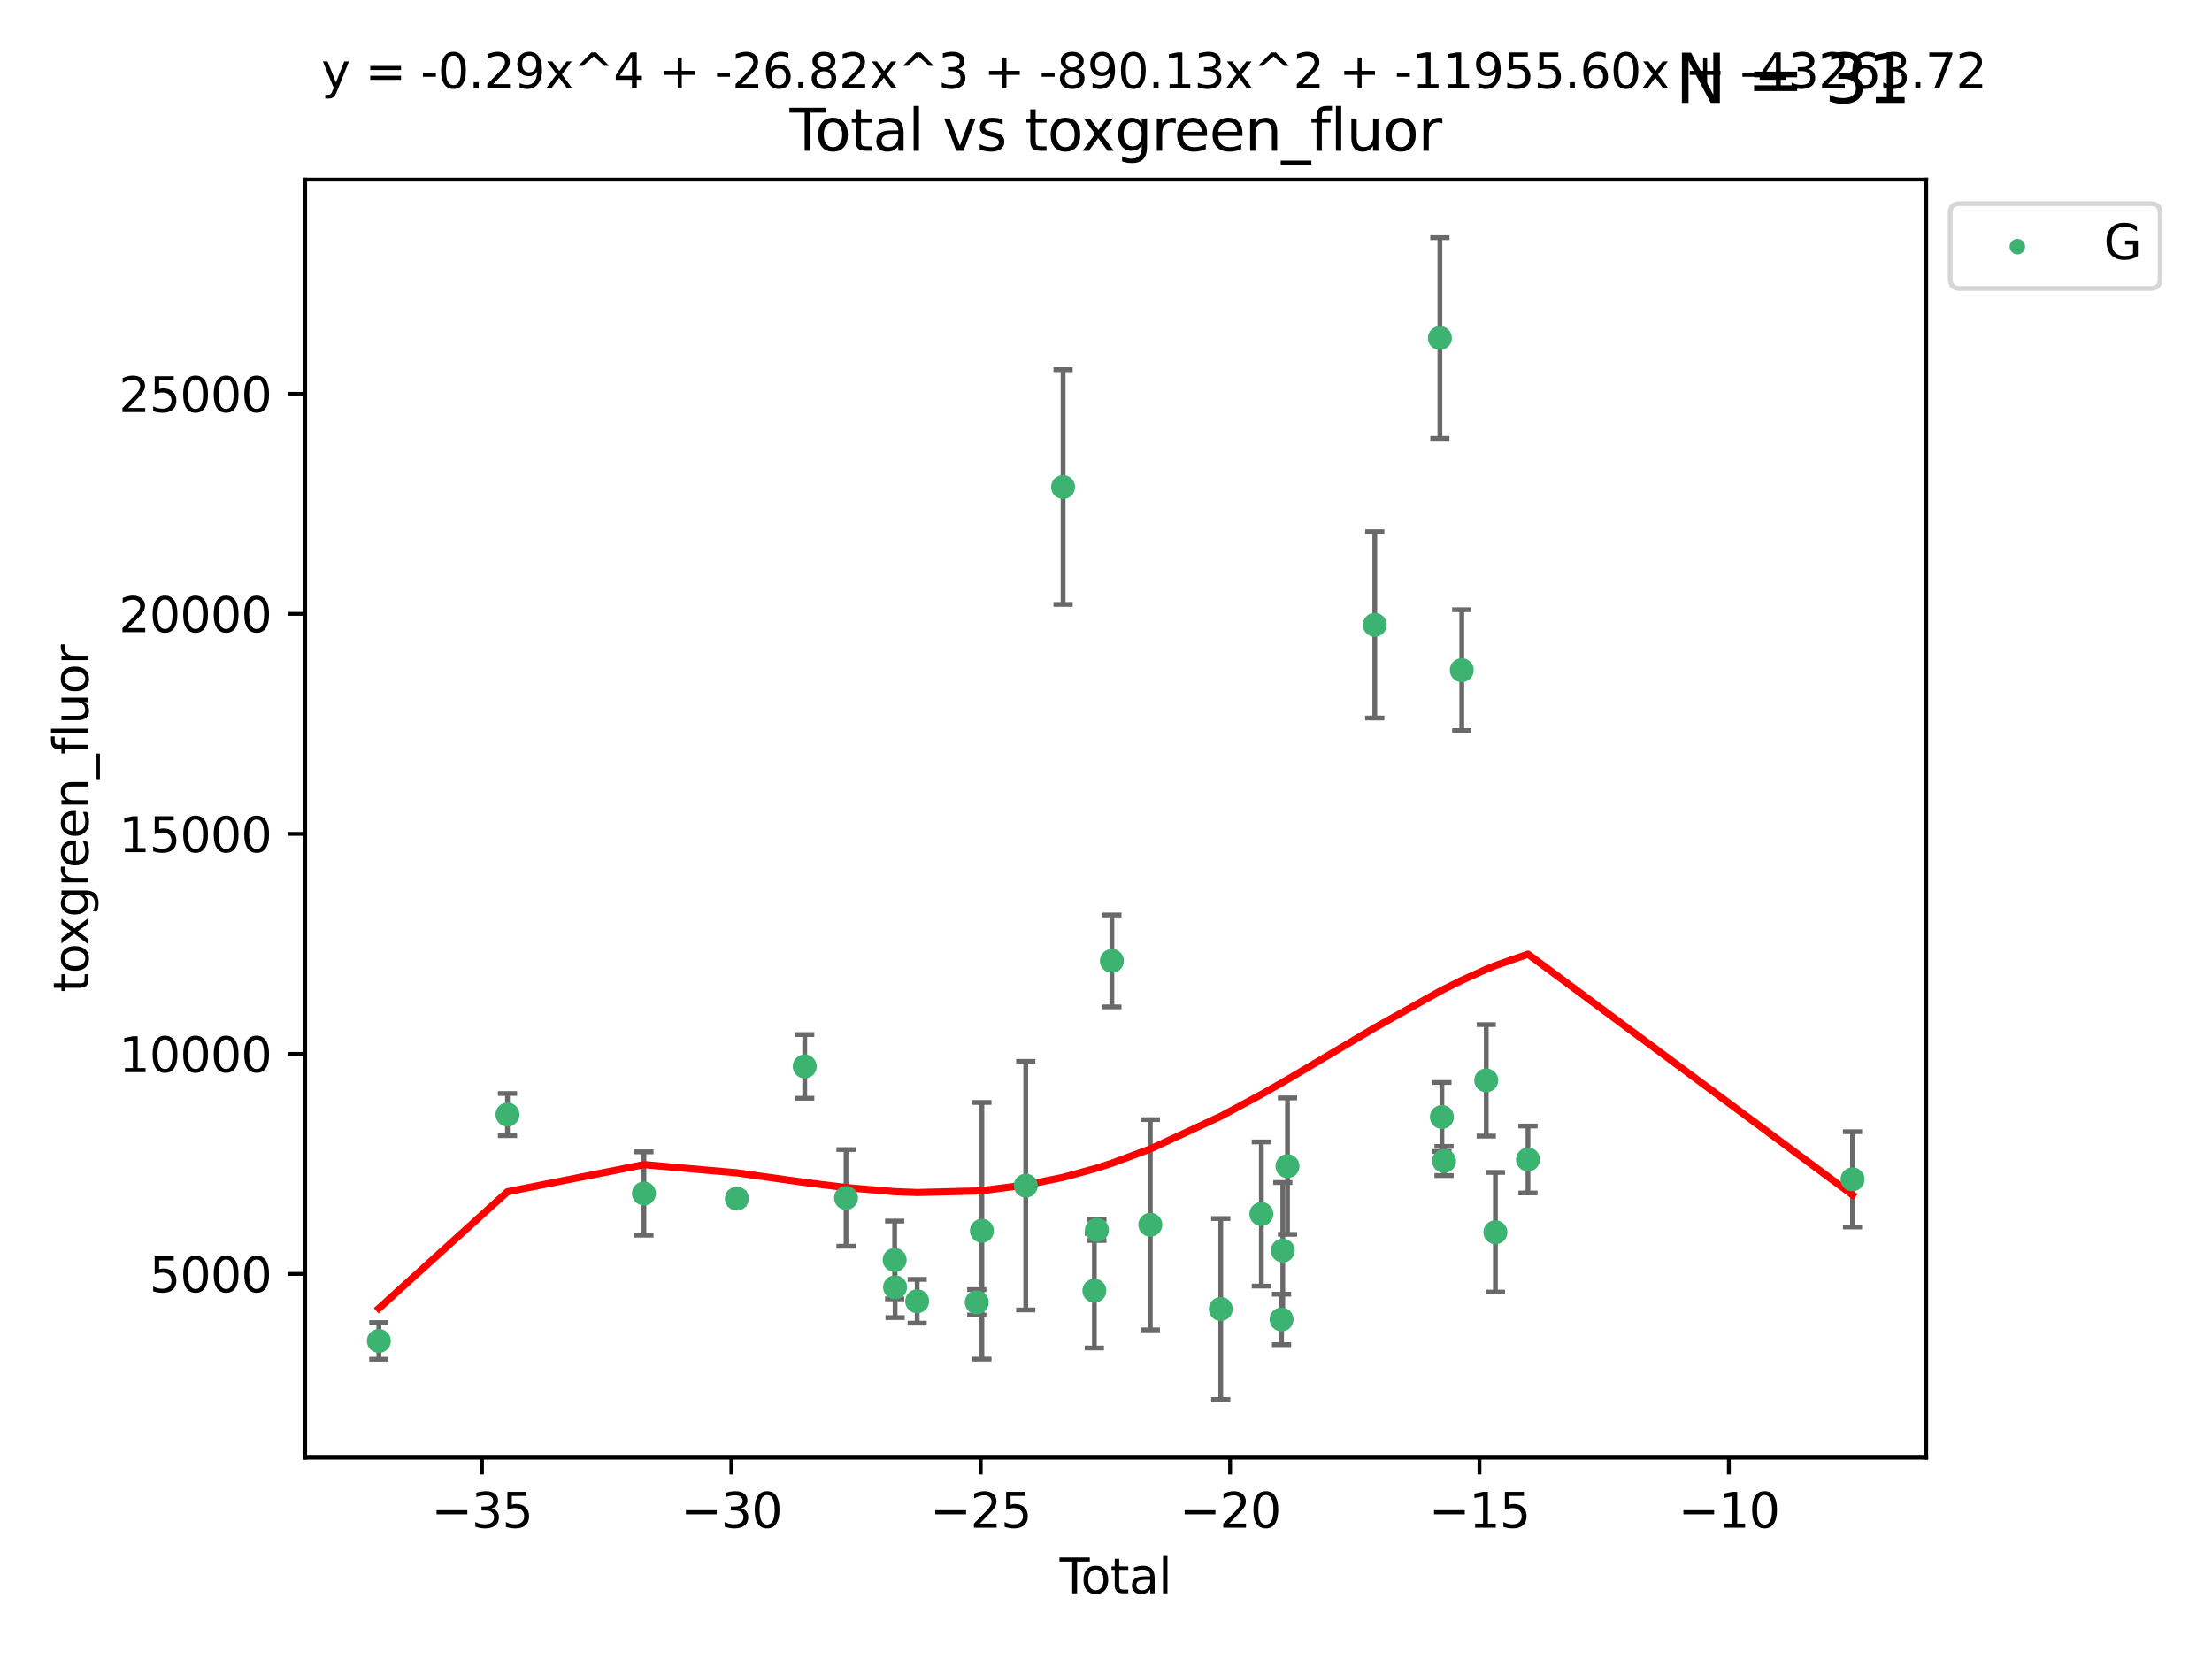 <?xml version="1.0" encoding="utf-8" standalone="no"?>
<!DOCTYPE svg PUBLIC "-//W3C//DTD SVG 1.1//EN"
  "http://www.w3.org/Graphics/SVG/1.1/DTD/svg11.dtd">
<svg xmlns:xlink="http://www.w3.org/1999/xlink" width="460.8pt" height="345.6pt" viewBox="0 0 460.8 345.6" xmlns="http://www.w3.org/2000/svg" version="1.1">
 <defs>
  <style type="text/css">*{stroke-linejoin: round; stroke-linecap: butt}</style>
 </defs>
 <g id="figure_1">
  <g id="patch_1">
   <path d="M 0 345.6 
L 460.8 345.6 
L 460.8 0 
L 0 0 
z
" style="fill: #ffffff"/>
  </g>
  <g id="axes_1">
   <g id="patch_2">
    <path d="M 63.571 303.64 
L 401.26 303.64 
L 401.26 37.411 
L 63.571 37.411 
z
" style="fill: #ffffff"/>
   </g>
   <g id="PathCollection_1">
    <defs>
     <path id="m849552e42e" d="M 0 1.118 
C 0.297 1.118 0.581 1 0.791 0.791 
C 1 0.581 1.118 0.297 1.118 0 
C 1.118 -0.297 1 -0.581 0.791 -0.791 
C 0.581 -1 0.297 -1.118 0 -1.118 
C -0.297 -1.118 -0.581 -1 -0.791 -0.791 
C -1 -0.581 -1.118 -0.297 -1.118 0 
C -1.118 0.297 -1 0.581 -0.791 0.791 
C -0.581 1 -0.297 1.118 0 1.118 
z
" style="stroke: #3cb371"/>
    </defs>
    <g clip-path="url(#pa3aed4ff82)">
     <use xlink:href="#m849552e42e" x="78.921" y="279.341" style="fill: #3cb371; stroke: #3cb371"/>
     <use xlink:href="#m849552e42e" x="105.716" y="232.188" style="fill: #3cb371; stroke: #3cb371"/>
     <use xlink:href="#m849552e42e" x="134.142" y="248.629" style="fill: #3cb371; stroke: #3cb371"/>
     <use xlink:href="#m849552e42e" x="153.503" y="249.694" style="fill: #3cb371; stroke: #3cb371"/>
     <use xlink:href="#m849552e42e" x="167.638" y="222.154" style="fill: #3cb371; stroke: #3cb371"/>
     <use xlink:href="#m849552e42e" x="176.245" y="249.546" style="fill: #3cb371; stroke: #3cb371"/>
     <use xlink:href="#m849552e42e" x="186.371" y="262.479" style="fill: #3cb371; stroke: #3cb371"/>
     <use xlink:href="#m849552e42e" x="186.464" y="268.169" style="fill: #3cb371; stroke: #3cb371"/>
     <use xlink:href="#m849552e42e" x="191.063" y="271.079" style="fill: #3cb371; stroke: #3cb371"/>
     <use xlink:href="#m849552e42e" x="203.477" y="271.297" style="fill: #3cb371; stroke: #3cb371"/>
     <use xlink:href="#m849552e42e" x="204.548" y="256.397" style="fill: #3cb371; stroke: #3cb371"/>
     <use xlink:href="#m849552e42e" x="213.683" y="246.993" style="fill: #3cb371; stroke: #3cb371"/>
     <use xlink:href="#m849552e42e" x="221.461" y="101.45" style="fill: #3cb371; stroke: #3cb371"/>
     <use xlink:href="#m849552e42e" x="227.978" y="268.88" style="fill: #3cb371; stroke: #3cb371"/>
     <use xlink:href="#m849552e42e" x="228.505" y="256.215" style="fill: #3cb371; stroke: #3cb371"/>
     <use xlink:href="#m849552e42e" x="231.624" y="200.176" style="fill: #3cb371; stroke: #3cb371"/>
     <use xlink:href="#m849552e42e" x="239.63" y="255.134" style="fill: #3cb371; stroke: #3cb371"/>
     <use xlink:href="#m849552e42e" x="254.305" y="272.691" style="fill: #3cb371; stroke: #3cb371"/>
     <use xlink:href="#m849552e42e" x="262.764" y="252.903" style="fill: #3cb371; stroke: #3cb371"/>
     <use xlink:href="#m849552e42e" x="266.97" y="274.863" style="fill: #3cb371; stroke: #3cb371"/>
     <use xlink:href="#m849552e42e" x="267.227" y="260.513" style="fill: #3cb371; stroke: #3cb371"/>
     <use xlink:href="#m849552e42e" x="268.207" y="242.933" style="fill: #3cb371; stroke: #3cb371"/>
     <use xlink:href="#m849552e42e" x="286.39" y="130.16" style="fill: #3cb371; stroke: #3cb371"/>
     <use xlink:href="#m849552e42e" x="299.955" y="70.42" style="fill: #3cb371; stroke: #3cb371"/>
     <use xlink:href="#m849552e42e" x="300.376" y="232.687" style="fill: #3cb371; stroke: #3cb371"/>
     <use xlink:href="#m849552e42e" x="300.819" y="241.851" style="fill: #3cb371; stroke: #3cb371"/>
     <use xlink:href="#m849552e42e" x="304.513" y="139.609" style="fill: #3cb371; stroke: #3cb371"/>
     <use xlink:href="#m849552e42e" x="309.612" y="225.06" style="fill: #3cb371; stroke: #3cb371"/>
     <use xlink:href="#m849552e42e" x="311.522" y="256.701" style="fill: #3cb371; stroke: #3cb371"/>
     <use xlink:href="#m849552e42e" x="318.303" y="241.548" style="fill: #3cb371; stroke: #3cb371"/>
     <use xlink:href="#m849552e42e" x="385.911" y="245.679" style="fill: #3cb371; stroke: #3cb371"/>
    </g>
   </g>
   <g id="matplotlib.axis_1">
    <g id="xtick_1">
     <g id="line2d_1">
      <defs>
       <path id="mc6979f262f" d="M 0 0 
L 0 3.5 
" style="stroke: #000000; stroke-width: 0.8"/>
      </defs>
      <g>
       <use xlink:href="#mc6979f262f" x="100.407" y="303.64" style="stroke: #000000; stroke-width: 0.8"/>
      </g>
     </g>
     <g id="text_1">
      <!-- −35 -->
      <g transform="translate(89.854 318.238)scale(0.1 -0.1)">
       <defs>
        <path id="DejaVuSans-2212" d="M 678 2272 
L 4684 2272 
L 4684 1741 
L 678 1741 
L 678 2272 
z
" transform="scale(0.016)"/>
        <path id="DejaVuSans-33" d="M 2597 2516 
Q 3050 2419 3304 2112 
Q 3559 1806 3559 1356 
Q 3559 666 3084 287 
Q 2609 -91 1734 -91 
Q 1441 -91 1130 -33 
Q 819 25 488 141 
L 488 750 
Q 750 597 1062 519 
Q 1375 441 1716 441 
Q 2309 441 2620 675 
Q 2931 909 2931 1356 
Q 2931 1769 2642 2001 
Q 2353 2234 1838 2234 
L 1294 2234 
L 1294 2753 
L 1863 2753 
Q 2328 2753 2575 2939 
Q 2822 3125 2822 3475 
Q 2822 3834 2567 4026 
Q 2313 4219 1838 4219 
Q 1578 4219 1281 4162 
Q 984 4106 628 3988 
L 628 4550 
Q 988 4650 1302 4700 
Q 1616 4750 1894 4750 
Q 2613 4750 3031 4423 
Q 3450 4097 3450 3541 
Q 3450 3153 3228 2886 
Q 3006 2619 2597 2516 
z
" transform="scale(0.016)"/>
        <path id="DejaVuSans-35" d="M 691 4666 
L 3169 4666 
L 3169 4134 
L 1269 4134 
L 1269 2991 
Q 1406 3038 1543 3061 
Q 1681 3084 1819 3084 
Q 2600 3084 3056 2656 
Q 3513 2228 3513 1497 
Q 3513 744 3044 326 
Q 2575 -91 1722 -91 
Q 1428 -91 1123 -41 
Q 819 9 494 109 
L 494 744 
Q 775 591 1075 516 
Q 1375 441 1709 441 
Q 2250 441 2565 725 
Q 2881 1009 2881 1497 
Q 2881 1984 2565 2268 
Q 2250 2553 1709 2553 
Q 1456 2553 1204 2497 
Q 953 2441 691 2322 
L 691 4666 
z
" transform="scale(0.016)"/>
       </defs>
       <use xlink:href="#DejaVuSans-2212"/>
       <use xlink:href="#DejaVuSans-33" x="83.789"/>
       <use xlink:href="#DejaVuSans-35" x="147.412"/>
      </g>
     </g>
    </g>
    <g id="xtick_2">
     <g id="line2d_2">
      <g>
       <use xlink:href="#mc6979f262f" x="152.355" y="303.64" style="stroke: #000000; stroke-width: 0.8"/>
      </g>
     </g>
     <g id="text_2">
      <!-- −30 -->
      <g transform="translate(141.803 318.238)scale(0.1 -0.1)">
       <defs>
        <path id="DejaVuSans-30" d="M 2034 4250 
Q 1547 4250 1301 3770 
Q 1056 3291 1056 2328 
Q 1056 1369 1301 889 
Q 1547 409 2034 409 
Q 2525 409 2770 889 
Q 3016 1369 3016 2328 
Q 3016 3291 2770 3770 
Q 2525 4250 2034 4250 
z
M 2034 4750 
Q 2819 4750 3233 4129 
Q 3647 3509 3647 2328 
Q 3647 1150 3233 529 
Q 2819 -91 2034 -91 
Q 1250 -91 836 529 
Q 422 1150 422 2328 
Q 422 3509 836 4129 
Q 1250 4750 2034 4750 
z
" transform="scale(0.016)"/>
       </defs>
       <use xlink:href="#DejaVuSans-2212"/>
       <use xlink:href="#DejaVuSans-33" x="83.789"/>
       <use xlink:href="#DejaVuSans-30" x="147.412"/>
      </g>
     </g>
    </g>
    <g id="xtick_3">
     <g id="line2d_3">
      <g>
       <use xlink:href="#mc6979f262f" x="204.303" y="303.64" style="stroke: #000000; stroke-width: 0.8"/>
      </g>
     </g>
     <g id="text_3">
      <!-- −25 -->
      <g transform="translate(193.751 318.238)scale(0.1 -0.1)">
       <defs>
        <path id="DejaVuSans-32" d="M 1228 531 
L 3431 531 
L 3431 0 
L 469 0 
L 469 531 
Q 828 903 1448 1529 
Q 2069 2156 2228 2338 
Q 2531 2678 2651 2914 
Q 2772 3150 2772 3378 
Q 2772 3750 2511 3984 
Q 2250 4219 1831 4219 
Q 1534 4219 1204 4116 
Q 875 4013 500 3803 
L 500 4441 
Q 881 4594 1212 4672 
Q 1544 4750 1819 4750 
Q 2544 4750 2975 4387 
Q 3406 4025 3406 3419 
Q 3406 3131 3298 2873 
Q 3191 2616 2906 2266 
Q 2828 2175 2409 1742 
Q 1991 1309 1228 531 
z
" transform="scale(0.016)"/>
       </defs>
       <use xlink:href="#DejaVuSans-2212"/>
       <use xlink:href="#DejaVuSans-32" x="83.789"/>
       <use xlink:href="#DejaVuSans-35" x="147.412"/>
      </g>
     </g>
    </g>
    <g id="xtick_4">
     <g id="line2d_4">
      <g>
       <use xlink:href="#mc6979f262f" x="256.252" y="303.64" style="stroke: #000000; stroke-width: 0.8"/>
      </g>
     </g>
     <g id="text_4">
      <!-- −20 -->
      <g transform="translate(245.699 318.238)scale(0.1 -0.1)">
       <use xlink:href="#DejaVuSans-2212"/>
       <use xlink:href="#DejaVuSans-32" x="83.789"/>
       <use xlink:href="#DejaVuSans-30" x="147.412"/>
      </g>
     </g>
    </g>
    <g id="xtick_5">
     <g id="line2d_5">
      <g>
       <use xlink:href="#mc6979f262f" x="308.2" y="303.64" style="stroke: #000000; stroke-width: 0.8"/>
      </g>
     </g>
     <g id="text_5">
      <!-- −15 -->
      <g transform="translate(297.648 318.238)scale(0.1 -0.1)">
       <defs>
        <path id="DejaVuSans-31" d="M 794 531 
L 1825 531 
L 1825 4091 
L 703 3866 
L 703 4441 
L 1819 4666 
L 2450 4666 
L 2450 531 
L 3481 531 
L 3481 0 
L 794 0 
L 794 531 
z
" transform="scale(0.016)"/>
       </defs>
       <use xlink:href="#DejaVuSans-2212"/>
       <use xlink:href="#DejaVuSans-31" x="83.789"/>
       <use xlink:href="#DejaVuSans-35" x="147.412"/>
      </g>
     </g>
    </g>
    <g id="xtick_6">
     <g id="line2d_6">
      <g>
       <use xlink:href="#mc6979f262f" x="360.149" y="303.64" style="stroke: #000000; stroke-width: 0.8"/>
      </g>
     </g>
     <g id="text_6">
      <!-- −10 -->
      <g transform="translate(349.596 318.238)scale(0.1 -0.1)">
       <use xlink:href="#DejaVuSans-2212"/>
       <use xlink:href="#DejaVuSans-31" x="83.789"/>
       <use xlink:href="#DejaVuSans-30" x="147.412"/>
      </g>
     </g>
    </g>
    <g id="text_7">
     <!-- Total -->
     <g transform="translate(220.739 331.917)scale(0.1 -0.1)">
      <defs>
       <path id="DejaVuSans-54" d="M -19 4666 
L 3928 4666 
L 3928 4134 
L 2272 4134 
L 2272 0 
L 1638 0 
L 1638 4134 
L -19 4134 
L -19 4666 
z
" transform="scale(0.016)"/>
       <path id="DejaVuSans-6f" d="M 1959 3097 
Q 1497 3097 1228 2736 
Q 959 2375 959 1747 
Q 959 1119 1226 758 
Q 1494 397 1959 397 
Q 2419 397 2687 759 
Q 2956 1122 2956 1747 
Q 2956 2369 2687 2733 
Q 2419 3097 1959 3097 
z
M 1959 3584 
Q 2709 3584 3137 3096 
Q 3566 2609 3566 1747 
Q 3566 888 3137 398 
Q 2709 -91 1959 -91 
Q 1206 -91 779 398 
Q 353 888 353 1747 
Q 353 2609 779 3096 
Q 1206 3584 1959 3584 
z
" transform="scale(0.016)"/>
       <path id="DejaVuSans-74" d="M 1172 4494 
L 1172 3500 
L 2356 3500 
L 2356 3053 
L 1172 3053 
L 1172 1153 
Q 1172 725 1289 603 
Q 1406 481 1766 481 
L 2356 481 
L 2356 0 
L 1766 0 
Q 1100 0 847 248 
Q 594 497 594 1153 
L 594 3053 
L 172 3053 
L 172 3500 
L 594 3500 
L 594 4494 
L 1172 4494 
z
" transform="scale(0.016)"/>
       <path id="DejaVuSans-61" d="M 2194 1759 
Q 1497 1759 1228 1600 
Q 959 1441 959 1056 
Q 959 750 1161 570 
Q 1363 391 1709 391 
Q 2188 391 2477 730 
Q 2766 1069 2766 1631 
L 2766 1759 
L 2194 1759 
z
M 3341 1997 
L 3341 0 
L 2766 0 
L 2766 531 
Q 2569 213 2275 61 
Q 1981 -91 1556 -91 
Q 1019 -91 701 211 
Q 384 513 384 1019 
Q 384 1609 779 1909 
Q 1175 2209 1959 2209 
L 2766 2209 
L 2766 2266 
Q 2766 2663 2505 2880 
Q 2244 3097 1772 3097 
Q 1472 3097 1187 3025 
Q 903 2953 641 2809 
L 641 3341 
Q 956 3463 1253 3523 
Q 1550 3584 1831 3584 
Q 2591 3584 2966 3190 
Q 3341 2797 3341 1997 
z
" transform="scale(0.016)"/>
       <path id="DejaVuSans-6c" d="M 603 4863 
L 1178 4863 
L 1178 0 
L 603 0 
L 603 4863 
z
" transform="scale(0.016)"/>
      </defs>
      <use xlink:href="#DejaVuSans-54"/>
      <use xlink:href="#DejaVuSans-6f" x="44.084"/>
      <use xlink:href="#DejaVuSans-74" x="105.266"/>
      <use xlink:href="#DejaVuSans-61" x="144.475"/>
      <use xlink:href="#DejaVuSans-6c" x="205.754"/>
     </g>
    </g>
   </g>
   <g id="matplotlib.axis_2">
    <g id="ytick_1">
     <g id="line2d_7">
      <defs>
       <path id="mf30d311788" d="M 0 0 
L -3.5 0 
" style="stroke: #000000; stroke-width: 0.8"/>
      </defs>
      <g>
       <use xlink:href="#mf30d311788" x="63.571" y="265.383" style="stroke: #000000; stroke-width: 0.8"/>
      </g>
     </g>
     <g id="text_8">
      <!-- 5000 -->
      <g transform="translate(31.121 269.182)scale(0.1 -0.1)">
       <use xlink:href="#DejaVuSans-35"/>
       <use xlink:href="#DejaVuSans-30" x="63.623"/>
       <use xlink:href="#DejaVuSans-30" x="127.246"/>
       <use xlink:href="#DejaVuSans-30" x="190.869"/>
      </g>
     </g>
    </g>
    <g id="ytick_2">
     <g id="line2d_8">
      <g>
       <use xlink:href="#mf30d311788" x="63.571" y="219.548" style="stroke: #000000; stroke-width: 0.8"/>
      </g>
     </g>
     <g id="text_9">
      <!-- 10000 -->
      <g transform="translate(24.759 223.347)scale(0.1 -0.1)">
       <use xlink:href="#DejaVuSans-31"/>
       <use xlink:href="#DejaVuSans-30" x="63.623"/>
       <use xlink:href="#DejaVuSans-30" x="127.246"/>
       <use xlink:href="#DejaVuSans-30" x="190.869"/>
       <use xlink:href="#DejaVuSans-30" x="254.492"/>
      </g>
     </g>
    </g>
    <g id="ytick_3">
     <g id="line2d_9">
      <g>
       <use xlink:href="#mf30d311788" x="63.571" y="173.713" style="stroke: #000000; stroke-width: 0.8"/>
      </g>
     </g>
     <g id="text_10">
      <!-- 15000 -->
      <g transform="translate(24.759 177.512)scale(0.1 -0.1)">
       <use xlink:href="#DejaVuSans-31"/>
       <use xlink:href="#DejaVuSans-35" x="63.623"/>
       <use xlink:href="#DejaVuSans-30" x="127.246"/>
       <use xlink:href="#DejaVuSans-30" x="190.869"/>
       <use xlink:href="#DejaVuSans-30" x="254.492"/>
      </g>
     </g>
    </g>
    <g id="ytick_4">
     <g id="line2d_10">
      <g>
       <use xlink:href="#mf30d311788" x="63.571" y="127.878" style="stroke: #000000; stroke-width: 0.8"/>
      </g>
     </g>
     <g id="text_11">
      <!-- 20000 -->
      <g transform="translate(24.759 131.677)scale(0.1 -0.1)">
       <use xlink:href="#DejaVuSans-32"/>
       <use xlink:href="#DejaVuSans-30" x="63.623"/>
       <use xlink:href="#DejaVuSans-30" x="127.246"/>
       <use xlink:href="#DejaVuSans-30" x="190.869"/>
       <use xlink:href="#DejaVuSans-30" x="254.492"/>
      </g>
     </g>
    </g>
    <g id="ytick_5">
     <g id="line2d_11">
      <g>
       <use xlink:href="#mf30d311788" x="63.571" y="82.042" style="stroke: #000000; stroke-width: 0.8"/>
      </g>
     </g>
     <g id="text_12">
      <!-- 25000 -->
      <g transform="translate(24.759 85.842)scale(0.1 -0.1)">
       <use xlink:href="#DejaVuSans-32"/>
       <use xlink:href="#DejaVuSans-35" x="63.623"/>
       <use xlink:href="#DejaVuSans-30" x="127.246"/>
       <use xlink:href="#DejaVuSans-30" x="190.869"/>
       <use xlink:href="#DejaVuSans-30" x="254.492"/>
      </g>
     </g>
    </g>
    <g id="text_13">
     <!-- toxgreen_fluor -->
     <g transform="translate(18.401 206.72)rotate(-90)scale(0.1 -0.1)">
      <defs>
       <path id="DejaVuSans-78" d="M 3513 3500 
L 2247 1797 
L 3578 0 
L 2900 0 
L 1881 1375 
L 863 0 
L 184 0 
L 1544 1831 
L 300 3500 
L 978 3500 
L 1906 2253 
L 2834 3500 
L 3513 3500 
z
" transform="scale(0.016)"/>
       <path id="DejaVuSans-67" d="M 2906 1791 
Q 2906 2416 2648 2759 
Q 2391 3103 1925 3103 
Q 1463 3103 1205 2759 
Q 947 2416 947 1791 
Q 947 1169 1205 825 
Q 1463 481 1925 481 
Q 2391 481 2648 825 
Q 2906 1169 2906 1791 
z
M 3481 434 
Q 3481 -459 3084 -895 
Q 2688 -1331 1869 -1331 
Q 1566 -1331 1297 -1286 
Q 1028 -1241 775 -1147 
L 775 -588 
Q 1028 -725 1275 -790 
Q 1522 -856 1778 -856 
Q 2344 -856 2625 -561 
Q 2906 -266 2906 331 
L 2906 616 
Q 2728 306 2450 153 
Q 2172 0 1784 0 
Q 1141 0 747 490 
Q 353 981 353 1791 
Q 353 2603 747 3093 
Q 1141 3584 1784 3584 
Q 2172 3584 2450 3431 
Q 2728 3278 2906 2969 
L 2906 3500 
L 3481 3500 
L 3481 434 
z
" transform="scale(0.016)"/>
       <path id="DejaVuSans-72" d="M 2631 2963 
Q 2534 3019 2420 3045 
Q 2306 3072 2169 3072 
Q 1681 3072 1420 2755 
Q 1159 2438 1159 1844 
L 1159 0 
L 581 0 
L 581 3500 
L 1159 3500 
L 1159 2956 
Q 1341 3275 1631 3429 
Q 1922 3584 2338 3584 
Q 2397 3584 2469 3576 
Q 2541 3569 2628 3553 
L 2631 2963 
z
" transform="scale(0.016)"/>
       <path id="DejaVuSans-65" d="M 3597 1894 
L 3597 1613 
L 953 1613 
Q 991 1019 1311 708 
Q 1631 397 2203 397 
Q 2534 397 2845 478 
Q 3156 559 3463 722 
L 3463 178 
Q 3153 47 2828 -22 
Q 2503 -91 2169 -91 
Q 1331 -91 842 396 
Q 353 884 353 1716 
Q 353 2575 817 3079 
Q 1281 3584 2069 3584 
Q 2775 3584 3186 3129 
Q 3597 2675 3597 1894 
z
M 3022 2063 
Q 3016 2534 2758 2815 
Q 2500 3097 2075 3097 
Q 1594 3097 1305 2825 
Q 1016 2553 972 2059 
L 3022 2063 
z
" transform="scale(0.016)"/>
       <path id="DejaVuSans-6e" d="M 3513 2113 
L 3513 0 
L 2938 0 
L 2938 2094 
Q 2938 2591 2744 2837 
Q 2550 3084 2163 3084 
Q 1697 3084 1428 2787 
Q 1159 2491 1159 1978 
L 1159 0 
L 581 0 
L 581 3500 
L 1159 3500 
L 1159 2956 
Q 1366 3272 1645 3428 
Q 1925 3584 2291 3584 
Q 2894 3584 3203 3211 
Q 3513 2838 3513 2113 
z
" transform="scale(0.016)"/>
       <path id="DejaVuSans-5f" d="M 3263 -1063 
L 3263 -1509 
L -63 -1509 
L -63 -1063 
L 3263 -1063 
z
" transform="scale(0.016)"/>
       <path id="DejaVuSans-66" d="M 2375 4863 
L 2375 4384 
L 1825 4384 
Q 1516 4384 1395 4259 
Q 1275 4134 1275 3809 
L 1275 3500 
L 2222 3500 
L 2222 3053 
L 1275 3053 
L 1275 0 
L 697 0 
L 697 3053 
L 147 3053 
L 147 3500 
L 697 3500 
L 697 3744 
Q 697 4328 969 4595 
Q 1241 4863 1831 4863 
L 2375 4863 
z
" transform="scale(0.016)"/>
       <path id="DejaVuSans-75" d="M 544 1381 
L 544 3500 
L 1119 3500 
L 1119 1403 
Q 1119 906 1312 657 
Q 1506 409 1894 409 
Q 2359 409 2629 706 
Q 2900 1003 2900 1516 
L 2900 3500 
L 3475 3500 
L 3475 0 
L 2900 0 
L 2900 538 
Q 2691 219 2414 64 
Q 2138 -91 1772 -91 
Q 1169 -91 856 284 
Q 544 659 544 1381 
z
M 1991 3584 
L 1991 3584 
z
" transform="scale(0.016)"/>
      </defs>
      <use xlink:href="#DejaVuSans-74"/>
      <use xlink:href="#DejaVuSans-6f" x="39.209"/>
      <use xlink:href="#DejaVuSans-78" x="97.266"/>
      <use xlink:href="#DejaVuSans-67" x="156.445"/>
      <use xlink:href="#DejaVuSans-72" x="219.922"/>
      <use xlink:href="#DejaVuSans-65" x="258.785"/>
      <use xlink:href="#DejaVuSans-65" x="320.309"/>
      <use xlink:href="#DejaVuSans-6e" x="381.832"/>
      <use xlink:href="#DejaVuSans-5f" x="445.211"/>
      <use xlink:href="#DejaVuSans-66" x="495.211"/>
      <use xlink:href="#DejaVuSans-6c" x="530.416"/>
      <use xlink:href="#DejaVuSans-75" x="558.199"/>
      <use xlink:href="#DejaVuSans-6f" x="621.578"/>
      <use xlink:href="#DejaVuSans-72" x="682.76"/>
     </g>
    </g>
   </g>
   <g id="LineCollection_1">
    <path d="M 78.921 283.161 
L 78.921 275.521 
" clip-path="url(#pa3aed4ff82)" style="fill: none; stroke: #696969"/>
    <path d="M 105.716 236.57 
L 105.716 227.805 
" clip-path="url(#pa3aed4ff82)" style="fill: none; stroke: #696969"/>
    <path d="M 134.142 257.311 
L 134.142 239.946 
" clip-path="url(#pa3aed4ff82)" style="fill: none; stroke: #696969"/>
    <path d="M 153.503 250.834 
L 153.503 248.553 
" clip-path="url(#pa3aed4ff82)" style="fill: none; stroke: #696969"/>
    <path d="M 167.638 228.788 
L 167.638 215.52 
" clip-path="url(#pa3aed4ff82)" style="fill: none; stroke: #696969"/>
    <path d="M 176.245 259.613 
L 176.245 239.478 
" clip-path="url(#pa3aed4ff82)" style="fill: none; stroke: #696969"/>
    <path d="M 186.371 270.585 
L 186.371 254.373 
" clip-path="url(#pa3aed4ff82)" style="fill: none; stroke: #696969"/>
    <path d="M 186.464 274.486 
L 186.464 261.852 
" clip-path="url(#pa3aed4ff82)" style="fill: none; stroke: #696969"/>
    <path d="M 191.063 275.637 
L 191.063 266.52 
" clip-path="url(#pa3aed4ff82)" style="fill: none; stroke: #696969"/>
    <path d="M 203.477 273.942 
L 203.477 268.651 
" clip-path="url(#pa3aed4ff82)" style="fill: none; stroke: #696969"/>
    <path d="M 204.548 283.133 
L 204.548 229.661 
" clip-path="url(#pa3aed4ff82)" style="fill: none; stroke: #696969"/>
    <path d="M 213.683 272.882 
L 213.683 221.103 
" clip-path="url(#pa3aed4ff82)" style="fill: none; stroke: #696969"/>
    <path d="M 221.461 125.905 
L 221.461 76.995 
" clip-path="url(#pa3aed4ff82)" style="fill: none; stroke: #696969"/>
    <path d="M 227.978 280.811 
L 227.978 256.949 
" clip-path="url(#pa3aed4ff82)" style="fill: none; stroke: #696969"/>
    <path d="M 228.505 258.418 
L 228.505 254.012 
" clip-path="url(#pa3aed4ff82)" style="fill: none; stroke: #696969"/>
    <path d="M 231.624 209.75 
L 231.624 190.603 
" clip-path="url(#pa3aed4ff82)" style="fill: none; stroke: #696969"/>
    <path d="M 239.63 277.039 
L 239.63 233.229 
" clip-path="url(#pa3aed4ff82)" style="fill: none; stroke: #696969"/>
    <path d="M 254.305 291.539 
L 254.305 253.844 
" clip-path="url(#pa3aed4ff82)" style="fill: none; stroke: #696969"/>
    <path d="M 262.764 267.924 
L 262.764 237.882 
" clip-path="url(#pa3aed4ff82)" style="fill: none; stroke: #696969"/>
    <path d="M 266.97 280.117 
L 266.97 269.609 
" clip-path="url(#pa3aed4ff82)" style="fill: none; stroke: #696969"/>
    <path d="M 267.227 274.69 
L 267.227 246.337 
" clip-path="url(#pa3aed4ff82)" style="fill: none; stroke: #696969"/>
    <path d="M 268.207 257.148 
L 268.207 228.718 
" clip-path="url(#pa3aed4ff82)" style="fill: none; stroke: #696969"/>
    <path d="M 286.39 149.578 
L 286.39 110.743 
" clip-path="url(#pa3aed4ff82)" style="fill: none; stroke: #696969"/>
    <path d="M 299.955 91.328 
L 299.955 49.513 
" clip-path="url(#pa3aed4ff82)" style="fill: none; stroke: #696969"/>
    <path d="M 300.376 239.875 
L 300.376 225.5 
" clip-path="url(#pa3aed4ff82)" style="fill: none; stroke: #696969"/>
    <path d="M 300.819 244.887 
L 300.819 238.814 
" clip-path="url(#pa3aed4ff82)" style="fill: none; stroke: #696969"/>
    <path d="M 304.513 152.201 
L 304.513 127.017 
" clip-path="url(#pa3aed4ff82)" style="fill: none; stroke: #696969"/>
    <path d="M 309.612 236.668 
L 309.612 213.452 
" clip-path="url(#pa3aed4ff82)" style="fill: none; stroke: #696969"/>
    <path d="M 311.522 269.165 
L 311.522 244.236 
" clip-path="url(#pa3aed4ff82)" style="fill: none; stroke: #696969"/>
    <path d="M 318.303 248.522 
L 318.303 234.573 
" clip-path="url(#pa3aed4ff82)" style="fill: none; stroke: #696969"/>
    <path d="M 385.911 255.606 
L 385.911 235.752 
" clip-path="url(#pa3aed4ff82)" style="fill: none; stroke: #696969"/>
   </g>
   <g id="line2d_12">
    <defs>
     <path id="ma72ab79ead" d="M 2 0 
L -2 -0 
" style="stroke: #696969"/>
    </defs>
    <g clip-path="url(#pa3aed4ff82)">
     <use xlink:href="#ma72ab79ead" x="78.921" y="283.161" style="fill: #696969; stroke: #696969"/>
     <use xlink:href="#ma72ab79ead" x="105.716" y="236.57" style="fill: #696969; stroke: #696969"/>
     <use xlink:href="#ma72ab79ead" x="134.142" y="257.311" style="fill: #696969; stroke: #696969"/>
     <use xlink:href="#ma72ab79ead" x="153.503" y="250.834" style="fill: #696969; stroke: #696969"/>
     <use xlink:href="#ma72ab79ead" x="167.638" y="228.788" style="fill: #696969; stroke: #696969"/>
     <use xlink:href="#ma72ab79ead" x="176.245" y="259.613" style="fill: #696969; stroke: #696969"/>
     <use xlink:href="#ma72ab79ead" x="186.371" y="270.585" style="fill: #696969; stroke: #696969"/>
     <use xlink:href="#ma72ab79ead" x="186.464" y="274.486" style="fill: #696969; stroke: #696969"/>
     <use xlink:href="#ma72ab79ead" x="191.063" y="275.637" style="fill: #696969; stroke: #696969"/>
     <use xlink:href="#ma72ab79ead" x="203.477" y="273.942" style="fill: #696969; stroke: #696969"/>
     <use xlink:href="#ma72ab79ead" x="204.548" y="283.133" style="fill: #696969; stroke: #696969"/>
     <use xlink:href="#ma72ab79ead" x="213.683" y="272.882" style="fill: #696969; stroke: #696969"/>
     <use xlink:href="#ma72ab79ead" x="221.461" y="125.905" style="fill: #696969; stroke: #696969"/>
     <use xlink:href="#ma72ab79ead" x="227.978" y="280.811" style="fill: #696969; stroke: #696969"/>
     <use xlink:href="#ma72ab79ead" x="228.505" y="258.418" style="fill: #696969; stroke: #696969"/>
     <use xlink:href="#ma72ab79ead" x="231.624" y="209.75" style="fill: #696969; stroke: #696969"/>
     <use xlink:href="#ma72ab79ead" x="239.63" y="277.039" style="fill: #696969; stroke: #696969"/>
     <use xlink:href="#ma72ab79ead" x="254.305" y="291.539" style="fill: #696969; stroke: #696969"/>
     <use xlink:href="#ma72ab79ead" x="262.764" y="267.924" style="fill: #696969; stroke: #696969"/>
     <use xlink:href="#ma72ab79ead" x="266.97" y="280.117" style="fill: #696969; stroke: #696969"/>
     <use xlink:href="#ma72ab79ead" x="267.227" y="274.69" style="fill: #696969; stroke: #696969"/>
     <use xlink:href="#ma72ab79ead" x="268.207" y="257.148" style="fill: #696969; stroke: #696969"/>
     <use xlink:href="#ma72ab79ead" x="286.39" y="149.578" style="fill: #696969; stroke: #696969"/>
     <use xlink:href="#ma72ab79ead" x="299.955" y="91.328" style="fill: #696969; stroke: #696969"/>
     <use xlink:href="#ma72ab79ead" x="300.376" y="239.875" style="fill: #696969; stroke: #696969"/>
     <use xlink:href="#ma72ab79ead" x="300.819" y="244.887" style="fill: #696969; stroke: #696969"/>
     <use xlink:href="#ma72ab79ead" x="304.513" y="152.201" style="fill: #696969; stroke: #696969"/>
     <use xlink:href="#ma72ab79ead" x="309.612" y="236.668" style="fill: #696969; stroke: #696969"/>
     <use xlink:href="#ma72ab79ead" x="311.522" y="269.165" style="fill: #696969; stroke: #696969"/>
     <use xlink:href="#ma72ab79ead" x="318.303" y="248.522" style="fill: #696969; stroke: #696969"/>
     <use xlink:href="#ma72ab79ead" x="385.911" y="255.606" style="fill: #696969; stroke: #696969"/>
    </g>
   </g>
   <g id="line2d_13">
    <g clip-path="url(#pa3aed4ff82)">
     <use xlink:href="#ma72ab79ead" x="78.921" y="275.521" style="fill: #696969; stroke: #696969"/>
     <use xlink:href="#ma72ab79ead" x="105.716" y="227.805" style="fill: #696969; stroke: #696969"/>
     <use xlink:href="#ma72ab79ead" x="134.142" y="239.946" style="fill: #696969; stroke: #696969"/>
     <use xlink:href="#ma72ab79ead" x="153.503" y="248.553" style="fill: #696969; stroke: #696969"/>
     <use xlink:href="#ma72ab79ead" x="167.638" y="215.52" style="fill: #696969; stroke: #696969"/>
     <use xlink:href="#ma72ab79ead" x="176.245" y="239.478" style="fill: #696969; stroke: #696969"/>
     <use xlink:href="#ma72ab79ead" x="186.371" y="254.373" style="fill: #696969; stroke: #696969"/>
     <use xlink:href="#ma72ab79ead" x="186.464" y="261.852" style="fill: #696969; stroke: #696969"/>
     <use xlink:href="#ma72ab79ead" x="191.063" y="266.52" style="fill: #696969; stroke: #696969"/>
     <use xlink:href="#ma72ab79ead" x="203.477" y="268.651" style="fill: #696969; stroke: #696969"/>
     <use xlink:href="#ma72ab79ead" x="204.548" y="229.661" style="fill: #696969; stroke: #696969"/>
     <use xlink:href="#ma72ab79ead" x="213.683" y="221.103" style="fill: #696969; stroke: #696969"/>
     <use xlink:href="#ma72ab79ead" x="221.461" y="76.995" style="fill: #696969; stroke: #696969"/>
     <use xlink:href="#ma72ab79ead" x="227.978" y="256.949" style="fill: #696969; stroke: #696969"/>
     <use xlink:href="#ma72ab79ead" x="228.505" y="254.012" style="fill: #696969; stroke: #696969"/>
     <use xlink:href="#ma72ab79ead" x="231.624" y="190.603" style="fill: #696969; stroke: #696969"/>
     <use xlink:href="#ma72ab79ead" x="239.63" y="233.229" style="fill: #696969; stroke: #696969"/>
     <use xlink:href="#ma72ab79ead" x="254.305" y="253.844" style="fill: #696969; stroke: #696969"/>
     <use xlink:href="#ma72ab79ead" x="262.764" y="237.882" style="fill: #696969; stroke: #696969"/>
     <use xlink:href="#ma72ab79ead" x="266.97" y="269.609" style="fill: #696969; stroke: #696969"/>
     <use xlink:href="#ma72ab79ead" x="267.227" y="246.337" style="fill: #696969; stroke: #696969"/>
     <use xlink:href="#ma72ab79ead" x="268.207" y="228.718" style="fill: #696969; stroke: #696969"/>
     <use xlink:href="#ma72ab79ead" x="286.39" y="110.743" style="fill: #696969; stroke: #696969"/>
     <use xlink:href="#ma72ab79ead" x="299.955" y="49.513" style="fill: #696969; stroke: #696969"/>
     <use xlink:href="#ma72ab79ead" x="300.376" y="225.5" style="fill: #696969; stroke: #696969"/>
     <use xlink:href="#ma72ab79ead" x="300.819" y="238.814" style="fill: #696969; stroke: #696969"/>
     <use xlink:href="#ma72ab79ead" x="304.513" y="127.017" style="fill: #696969; stroke: #696969"/>
     <use xlink:href="#ma72ab79ead" x="309.612" y="213.452" style="fill: #696969; stroke: #696969"/>
     <use xlink:href="#ma72ab79ead" x="311.522" y="244.236" style="fill: #696969; stroke: #696969"/>
     <use xlink:href="#ma72ab79ead" x="318.303" y="234.573" style="fill: #696969; stroke: #696969"/>
     <use xlink:href="#ma72ab79ead" x="385.911" y="235.752" style="fill: #696969; stroke: #696969"/>
    </g>
   </g>
   <g id="line2d_14">
    <path d="M 78.921 272.562 
L 105.716 248.262 
L 134.142 242.609 
L 153.503 244.322 
L 167.638 246.325 
L 176.245 247.398 
L 186.371 248.245 
L 186.464 248.25 
L 191.063 248.427 
L 203.477 248.109 
L 204.548 248.022 
L 213.683 246.859 
L 221.461 245.259 
L 227.978 243.482 
L 228.505 243.321 
L 231.624 242.315 
L 239.63 239.339 
L 254.305 232.543 
L 262.764 227.988 
L 266.97 225.596 
L 267.227 225.448 
L 268.207 224.88 
L 286.39 214.095 
L 299.955 206.5 
L 300.376 206.282 
L 300.819 206.054 
L 304.513 204.222 
L 309.612 201.92 
L 311.522 201.136 
L 318.303 198.769 
L 385.911 248.902 
" clip-path="url(#pa3aed4ff82)" style="fill: none; stroke: #ff0000; stroke-width: 1.5; stroke-linecap: square"/>
   </g>
   <g id="line2d_15">
    <defs>
     <path id="mc8e68ecb2d" d="M 0 2 
C 0.53 2 1.039 1.789 1.414 1.414 
C 1.789 1.039 2 0.53 2 0 
C 2 -0.53 1.789 -1.039 1.414 -1.414 
C 1.039 -1.789 0.53 -2 0 -2 
C -0.53 -2 -1.039 -1.789 -1.414 -1.414 
C -1.789 -1.039 -2 -0.53 -2 0 
C -2 0.53 -1.789 1.039 -1.414 1.414 
C -1.039 1.789 -0.53 2 0 2 
z
" style="stroke: #3cb371"/>
    </defs>
    <g clip-path="url(#pa3aed4ff82)">
     <use xlink:href="#mc8e68ecb2d" x="78.921" y="279.341" style="fill: #3cb371; stroke: #3cb371"/>
     <use xlink:href="#mc8e68ecb2d" x="105.716" y="232.188" style="fill: #3cb371; stroke: #3cb371"/>
     <use xlink:href="#mc8e68ecb2d" x="134.142" y="248.629" style="fill: #3cb371; stroke: #3cb371"/>
     <use xlink:href="#mc8e68ecb2d" x="153.503" y="249.694" style="fill: #3cb371; stroke: #3cb371"/>
     <use xlink:href="#mc8e68ecb2d" x="167.638" y="222.154" style="fill: #3cb371; stroke: #3cb371"/>
     <use xlink:href="#mc8e68ecb2d" x="176.245" y="249.546" style="fill: #3cb371; stroke: #3cb371"/>
     <use xlink:href="#mc8e68ecb2d" x="186.371" y="262.479" style="fill: #3cb371; stroke: #3cb371"/>
     <use xlink:href="#mc8e68ecb2d" x="186.464" y="268.169" style="fill: #3cb371; stroke: #3cb371"/>
     <use xlink:href="#mc8e68ecb2d" x="191.063" y="271.079" style="fill: #3cb371; stroke: #3cb371"/>
     <use xlink:href="#mc8e68ecb2d" x="203.477" y="271.297" style="fill: #3cb371; stroke: #3cb371"/>
     <use xlink:href="#mc8e68ecb2d" x="204.548" y="256.397" style="fill: #3cb371; stroke: #3cb371"/>
     <use xlink:href="#mc8e68ecb2d" x="213.683" y="246.993" style="fill: #3cb371; stroke: #3cb371"/>
     <use xlink:href="#mc8e68ecb2d" x="221.461" y="101.45" style="fill: #3cb371; stroke: #3cb371"/>
     <use xlink:href="#mc8e68ecb2d" x="227.978" y="268.88" style="fill: #3cb371; stroke: #3cb371"/>
     <use xlink:href="#mc8e68ecb2d" x="228.505" y="256.215" style="fill: #3cb371; stroke: #3cb371"/>
     <use xlink:href="#mc8e68ecb2d" x="231.624" y="200.176" style="fill: #3cb371; stroke: #3cb371"/>
     <use xlink:href="#mc8e68ecb2d" x="239.63" y="255.134" style="fill: #3cb371; stroke: #3cb371"/>
     <use xlink:href="#mc8e68ecb2d" x="254.305" y="272.691" style="fill: #3cb371; stroke: #3cb371"/>
     <use xlink:href="#mc8e68ecb2d" x="262.764" y="252.903" style="fill: #3cb371; stroke: #3cb371"/>
     <use xlink:href="#mc8e68ecb2d" x="266.97" y="274.863" style="fill: #3cb371; stroke: #3cb371"/>
     <use xlink:href="#mc8e68ecb2d" x="267.227" y="260.513" style="fill: #3cb371; stroke: #3cb371"/>
     <use xlink:href="#mc8e68ecb2d" x="268.207" y="242.933" style="fill: #3cb371; stroke: #3cb371"/>
     <use xlink:href="#mc8e68ecb2d" x="286.39" y="130.16" style="fill: #3cb371; stroke: #3cb371"/>
     <use xlink:href="#mc8e68ecb2d" x="299.955" y="70.42" style="fill: #3cb371; stroke: #3cb371"/>
     <use xlink:href="#mc8e68ecb2d" x="300.376" y="232.687" style="fill: #3cb371; stroke: #3cb371"/>
     <use xlink:href="#mc8e68ecb2d" x="300.819" y="241.851" style="fill: #3cb371; stroke: #3cb371"/>
     <use xlink:href="#mc8e68ecb2d" x="304.513" y="139.609" style="fill: #3cb371; stroke: #3cb371"/>
     <use xlink:href="#mc8e68ecb2d" x="309.612" y="225.06" style="fill: #3cb371; stroke: #3cb371"/>
     <use xlink:href="#mc8e68ecb2d" x="311.522" y="256.701" style="fill: #3cb371; stroke: #3cb371"/>
     <use xlink:href="#mc8e68ecb2d" x="318.303" y="241.548" style="fill: #3cb371; stroke: #3cb371"/>
     <use xlink:href="#mc8e68ecb2d" x="385.911" y="245.679" style="fill: #3cb371; stroke: #3cb371"/>
    </g>
   </g>
   <g id="patch_3">
    <path d="M 63.571 303.64 
L 63.571 37.411 
" style="fill: none; stroke: #000000; stroke-width: 0.8; stroke-linejoin: miter; stroke-linecap: square"/>
   </g>
   <g id="patch_4">
    <path d="M 401.26 303.64 
L 401.26 37.411 
" style="fill: none; stroke: #000000; stroke-width: 0.8; stroke-linejoin: miter; stroke-linecap: square"/>
   </g>
   <g id="patch_5">
    <path d="M 63.571 303.64 
L 401.26 303.64 
" style="fill: none; stroke: #000000; stroke-width: 0.8; stroke-linejoin: miter; stroke-linecap: square"/>
   </g>
   <g id="patch_6">
    <path d="M 63.571 37.411 
L 401.26 37.411 
" style="fill: none; stroke: #000000; stroke-width: 0.8; stroke-linejoin: miter; stroke-linecap: square"/>
   </g>
   <g id="text_14">
    <!-- N = 31 -->
    <g transform="translate(348.964 21.426)scale(0.14 -0.14)">
     <defs>
      <path id="DejaVuSans-4e" d="M 628 4666 
L 1478 4666 
L 3547 763 
L 3547 4666 
L 4159 4666 
L 4159 0 
L 3309 0 
L 1241 3903 
L 1241 0 
L 628 0 
L 628 4666 
z
" transform="scale(0.016)"/>
      <path id="DejaVuSans-20" transform="scale(0.016)"/>
      <path id="DejaVuSans-3d" d="M 678 2906 
L 4684 2906 
L 4684 2381 
L 678 2381 
L 678 2906 
z
M 678 1631 
L 4684 1631 
L 4684 1100 
L 678 1100 
L 678 1631 
z
" transform="scale(0.016)"/>
     </defs>
     <use xlink:href="#DejaVuSans-4e"/>
     <use xlink:href="#DejaVuSans-20" x="74.805"/>
     <use xlink:href="#DejaVuSans-3d" x="106.592"/>
     <use xlink:href="#DejaVuSans-20" x="190.381"/>
     <use xlink:href="#DejaVuSans-33" x="222.168"/>
     <use xlink:href="#DejaVuSans-31" x="285.791"/>
    </g>
   </g>
   <g id="text_15">
    <!-- y = -0.29x^4 + -26.82x^3 + -890.13x^2 + -11955.60x + -43263.72 -->
    <g transform="translate(66.948 18.387)scale(0.1 -0.1)">
     <defs>
      <path id="DejaVuSans-79" d="M 2059 -325 
Q 1816 -950 1584 -1140 
Q 1353 -1331 966 -1331 
L 506 -1331 
L 506 -850 
L 844 -850 
Q 1081 -850 1212 -737 
Q 1344 -625 1503 -206 
L 1606 56 
L 191 3500 
L 800 3500 
L 1894 763 
L 2988 3500 
L 3597 3500 
L 2059 -325 
z
" transform="scale(0.016)"/>
      <path id="DejaVuSans-2d" d="M 313 2009 
L 1997 2009 
L 1997 1497 
L 313 1497 
L 313 2009 
z
" transform="scale(0.016)"/>
      <path id="DejaVuSans-2e" d="M 684 794 
L 1344 794 
L 1344 0 
L 684 0 
L 684 794 
z
" transform="scale(0.016)"/>
      <path id="DejaVuSans-39" d="M 703 97 
L 703 672 
Q 941 559 1184 500 
Q 1428 441 1663 441 
Q 2288 441 2617 861 
Q 2947 1281 2994 2138 
Q 2813 1869 2534 1725 
Q 2256 1581 1919 1581 
Q 1219 1581 811 2004 
Q 403 2428 403 3163 
Q 403 3881 828 4315 
Q 1253 4750 1959 4750 
Q 2769 4750 3195 4129 
Q 3622 3509 3622 2328 
Q 3622 1225 3098 567 
Q 2575 -91 1691 -91 
Q 1453 -91 1209 -44 
Q 966 3 703 97 
z
M 1959 2075 
Q 2384 2075 2632 2365 
Q 2881 2656 2881 3163 
Q 2881 3666 2632 3958 
Q 2384 4250 1959 4250 
Q 1534 4250 1286 3958 
Q 1038 3666 1038 3163 
Q 1038 2656 1286 2365 
Q 1534 2075 1959 2075 
z
" transform="scale(0.016)"/>
      <path id="DejaVuSans-5e" d="M 2988 4666 
L 4684 2925 
L 4056 2925 
L 2681 4159 
L 1306 2925 
L 678 2925 
L 2375 4666 
L 2988 4666 
z
" transform="scale(0.016)"/>
      <path id="DejaVuSans-34" d="M 2419 4116 
L 825 1625 
L 2419 1625 
L 2419 4116 
z
M 2253 4666 
L 3047 4666 
L 3047 1625 
L 3713 1625 
L 3713 1100 
L 3047 1100 
L 3047 0 
L 2419 0 
L 2419 1100 
L 313 1100 
L 313 1709 
L 2253 4666 
z
" transform="scale(0.016)"/>
      <path id="DejaVuSans-2b" d="M 2944 4013 
L 2944 2272 
L 4684 2272 
L 4684 1741 
L 2944 1741 
L 2944 0 
L 2419 0 
L 2419 1741 
L 678 1741 
L 678 2272 
L 2419 2272 
L 2419 4013 
L 2944 4013 
z
" transform="scale(0.016)"/>
      <path id="DejaVuSans-36" d="M 2113 2584 
Q 1688 2584 1439 2293 
Q 1191 2003 1191 1497 
Q 1191 994 1439 701 
Q 1688 409 2113 409 
Q 2538 409 2786 701 
Q 3034 994 3034 1497 
Q 3034 2003 2786 2293 
Q 2538 2584 2113 2584 
z
M 3366 4563 
L 3366 3988 
Q 3128 4100 2886 4159 
Q 2644 4219 2406 4219 
Q 1781 4219 1451 3797 
Q 1122 3375 1075 2522 
Q 1259 2794 1537 2939 
Q 1816 3084 2150 3084 
Q 2853 3084 3261 2657 
Q 3669 2231 3669 1497 
Q 3669 778 3244 343 
Q 2819 -91 2113 -91 
Q 1303 -91 875 529 
Q 447 1150 447 2328 
Q 447 3434 972 4092 
Q 1497 4750 2381 4750 
Q 2619 4750 2861 4703 
Q 3103 4656 3366 4563 
z
" transform="scale(0.016)"/>
      <path id="DejaVuSans-38" d="M 2034 2216 
Q 1584 2216 1326 1975 
Q 1069 1734 1069 1313 
Q 1069 891 1326 650 
Q 1584 409 2034 409 
Q 2484 409 2743 651 
Q 3003 894 3003 1313 
Q 3003 1734 2745 1975 
Q 2488 2216 2034 2216 
z
M 1403 2484 
Q 997 2584 770 2862 
Q 544 3141 544 3541 
Q 544 4100 942 4425 
Q 1341 4750 2034 4750 
Q 2731 4750 3128 4425 
Q 3525 4100 3525 3541 
Q 3525 3141 3298 2862 
Q 3072 2584 2669 2484 
Q 3125 2378 3379 2068 
Q 3634 1759 3634 1313 
Q 3634 634 3220 271 
Q 2806 -91 2034 -91 
Q 1263 -91 848 271 
Q 434 634 434 1313 
Q 434 1759 690 2068 
Q 947 2378 1403 2484 
z
M 1172 3481 
Q 1172 3119 1398 2916 
Q 1625 2713 2034 2713 
Q 2441 2713 2670 2916 
Q 2900 3119 2900 3481 
Q 2900 3844 2670 4047 
Q 2441 4250 2034 4250 
Q 1625 4250 1398 4047 
Q 1172 3844 1172 3481 
z
" transform="scale(0.016)"/>
      <path id="DejaVuSans-37" d="M 525 4666 
L 3525 4666 
L 3525 4397 
L 1831 0 
L 1172 0 
L 2766 4134 
L 525 4134 
L 525 4666 
z
" transform="scale(0.016)"/>
     </defs>
     <use xlink:href="#DejaVuSans-79"/>
     <use xlink:href="#DejaVuSans-20" x="59.18"/>
     <use xlink:href="#DejaVuSans-3d" x="90.967"/>
     <use xlink:href="#DejaVuSans-20" x="174.756"/>
     <use xlink:href="#DejaVuSans-2d" x="206.543"/>
     <use xlink:href="#DejaVuSans-30" x="242.627"/>
     <use xlink:href="#DejaVuSans-2e" x="306.25"/>
     <use xlink:href="#DejaVuSans-32" x="338.037"/>
     <use xlink:href="#DejaVuSans-39" x="401.66"/>
     <use xlink:href="#DejaVuSans-78" x="465.283"/>
     <use xlink:href="#DejaVuSans-5e" x="524.463"/>
     <use xlink:href="#DejaVuSans-34" x="608.252"/>
     <use xlink:href="#DejaVuSans-20" x="671.875"/>
     <use xlink:href="#DejaVuSans-2b" x="703.662"/>
     <use xlink:href="#DejaVuSans-20" x="787.451"/>
     <use xlink:href="#DejaVuSans-2d" x="819.238"/>
     <use xlink:href="#DejaVuSans-32" x="855.322"/>
     <use xlink:href="#DejaVuSans-36" x="918.945"/>
     <use xlink:href="#DejaVuSans-2e" x="982.568"/>
     <use xlink:href="#DejaVuSans-38" x="1014.355"/>
     <use xlink:href="#DejaVuSans-32" x="1077.979"/>
     <use xlink:href="#DejaVuSans-78" x="1141.602"/>
     <use xlink:href="#DejaVuSans-5e" x="1200.781"/>
     <use xlink:href="#DejaVuSans-33" x="1284.57"/>
     <use xlink:href="#DejaVuSans-20" x="1348.193"/>
     <use xlink:href="#DejaVuSans-2b" x="1379.98"/>
     <use xlink:href="#DejaVuSans-20" x="1463.77"/>
     <use xlink:href="#DejaVuSans-2d" x="1495.557"/>
     <use xlink:href="#DejaVuSans-38" x="1531.641"/>
     <use xlink:href="#DejaVuSans-39" x="1595.264"/>
     <use xlink:href="#DejaVuSans-30" x="1658.887"/>
     <use xlink:href="#DejaVuSans-2e" x="1722.51"/>
     <use xlink:href="#DejaVuSans-31" x="1754.297"/>
     <use xlink:href="#DejaVuSans-33" x="1817.92"/>
     <use xlink:href="#DejaVuSans-78" x="1881.543"/>
     <use xlink:href="#DejaVuSans-5e" x="1940.723"/>
     <use xlink:href="#DejaVuSans-32" x="2024.512"/>
     <use xlink:href="#DejaVuSans-20" x="2088.135"/>
     <use xlink:href="#DejaVuSans-2b" x="2119.922"/>
     <use xlink:href="#DejaVuSans-20" x="2203.711"/>
     <use xlink:href="#DejaVuSans-2d" x="2235.498"/>
     <use xlink:href="#DejaVuSans-31" x="2271.582"/>
     <use xlink:href="#DejaVuSans-31" x="2335.205"/>
     <use xlink:href="#DejaVuSans-39" x="2398.828"/>
     <use xlink:href="#DejaVuSans-35" x="2462.451"/>
     <use xlink:href="#DejaVuSans-35" x="2526.074"/>
     <use xlink:href="#DejaVuSans-2e" x="2589.697"/>
     <use xlink:href="#DejaVuSans-36" x="2621.484"/>
     <use xlink:href="#DejaVuSans-30" x="2685.107"/>
     <use xlink:href="#DejaVuSans-78" x="2748.73"/>
     <use xlink:href="#DejaVuSans-20" x="2807.91"/>
     <use xlink:href="#DejaVuSans-2b" x="2839.697"/>
     <use xlink:href="#DejaVuSans-20" x="2923.486"/>
     <use xlink:href="#DejaVuSans-2d" x="2955.273"/>
     <use xlink:href="#DejaVuSans-34" x="2991.357"/>
     <use xlink:href="#DejaVuSans-33" x="3054.98"/>
     <use xlink:href="#DejaVuSans-32" x="3118.604"/>
     <use xlink:href="#DejaVuSans-36" x="3182.227"/>
     <use xlink:href="#DejaVuSans-33" x="3245.85"/>
     <use xlink:href="#DejaVuSans-2e" x="3309.473"/>
     <use xlink:href="#DejaVuSans-37" x="3341.26"/>
     <use xlink:href="#DejaVuSans-32" x="3404.883"/>
    </g>
   </g>
   <g id="text_16">
    <!-- Total vs toxgreen_fluor -->
    <g transform="translate(164.48 31.411)scale(0.12 -0.12)">
     <defs>
      <path id="DejaVuSans-76" d="M 191 3500 
L 800 3500 
L 1894 563 
L 2988 3500 
L 3597 3500 
L 2284 0 
L 1503 0 
L 191 3500 
z
" transform="scale(0.016)"/>
      <path id="DejaVuSans-73" d="M 2834 3397 
L 2834 2853 
Q 2591 2978 2328 3040 
Q 2066 3103 1784 3103 
Q 1356 3103 1142 2972 
Q 928 2841 928 2578 
Q 928 2378 1081 2264 
Q 1234 2150 1697 2047 
L 1894 2003 
Q 2506 1872 2764 1633 
Q 3022 1394 3022 966 
Q 3022 478 2636 193 
Q 2250 -91 1575 -91 
Q 1294 -91 989 -36 
Q 684 19 347 128 
L 347 722 
Q 666 556 975 473 
Q 1284 391 1588 391 
Q 1994 391 2212 530 
Q 2431 669 2431 922 
Q 2431 1156 2273 1281 
Q 2116 1406 1581 1522 
L 1381 1569 
Q 847 1681 609 1914 
Q 372 2147 372 2553 
Q 372 3047 722 3315 
Q 1072 3584 1716 3584 
Q 2034 3584 2315 3537 
Q 2597 3491 2834 3397 
z
" transform="scale(0.016)"/>
     </defs>
     <use xlink:href="#DejaVuSans-54"/>
     <use xlink:href="#DejaVuSans-6f" x="44.084"/>
     <use xlink:href="#DejaVuSans-74" x="105.266"/>
     <use xlink:href="#DejaVuSans-61" x="144.475"/>
     <use xlink:href="#DejaVuSans-6c" x="205.754"/>
     <use xlink:href="#DejaVuSans-20" x="233.537"/>
     <use xlink:href="#DejaVuSans-76" x="265.324"/>
     <use xlink:href="#DejaVuSans-73" x="324.504"/>
     <use xlink:href="#DejaVuSans-20" x="376.604"/>
     <use xlink:href="#DejaVuSans-74" x="408.391"/>
     <use xlink:href="#DejaVuSans-6f" x="447.6"/>
     <use xlink:href="#DejaVuSans-78" x="505.656"/>
     <use xlink:href="#DejaVuSans-67" x="564.836"/>
     <use xlink:href="#DejaVuSans-72" x="628.312"/>
     <use xlink:href="#DejaVuSans-65" x="667.176"/>
     <use xlink:href="#DejaVuSans-65" x="728.699"/>
     <use xlink:href="#DejaVuSans-6e" x="790.223"/>
     <use xlink:href="#DejaVuSans-5f" x="853.602"/>
     <use xlink:href="#DejaVuSans-66" x="903.602"/>
     <use xlink:href="#DejaVuSans-6c" x="938.807"/>
     <use xlink:href="#DejaVuSans-75" x="966.59"/>
     <use xlink:href="#DejaVuSans-6f" x="1029.969"/>
     <use xlink:href="#DejaVuSans-72" x="1091.15"/>
    </g>
   </g>
   <g id="legend_1">
    <g id="patch_7">
     <path d="M 408.26 60.089 
L 448.008 60.089 
Q 450.008 60.089 450.008 58.089 
L 450.008 44.411 
Q 450.008 42.411 448.008 42.411 
L 408.26 42.411 
Q 406.26 42.411 406.26 44.411 
L 406.26 58.089 
Q 406.26 60.089 408.26 60.089 
z
" style="fill: #ffffff; opacity: 0.8; stroke: #cccccc; stroke-linejoin: miter"/>
    </g>
    <g id="PathCollection_2">
     <g>
      <use xlink:href="#m849552e42e" x="420.26" y="51.385" style="fill: #3cb371; stroke: #3cb371"/>
     </g>
    </g>
    <g id="text_17">
     <!-- G -->
     <g transform="translate(438.26 54.01)scale(0.1 -0.1)">
      <defs>
       <path id="DejaVuSans-47" d="M 3809 666 
L 3809 1919 
L 2778 1919 
L 2778 2438 
L 4434 2438 
L 4434 434 
Q 4069 175 3628 42 
Q 3188 -91 2688 -91 
Q 1594 -91 976 548 
Q 359 1188 359 2328 
Q 359 3472 976 4111 
Q 1594 4750 2688 4750 
Q 3144 4750 3555 4637 
Q 3966 4525 4313 4306 
L 4313 3634 
Q 3963 3931 3569 4081 
Q 3175 4231 2741 4231 
Q 1884 4231 1454 3753 
Q 1025 3275 1025 2328 
Q 1025 1384 1454 906 
Q 1884 428 2741 428 
Q 3075 428 3337 486 
Q 3600 544 3809 666 
z
" transform="scale(0.016)"/>
      </defs>
      <use xlink:href="#DejaVuSans-47"/>
     </g>
    </g>
   </g>
  </g>
 </g>
 <defs>
  <clipPath id="pa3aed4ff82">
   <rect x="63.571" y="37.411" width="337.689" height="266.229"/>
  </clipPath>
 </defs>
</svg>
